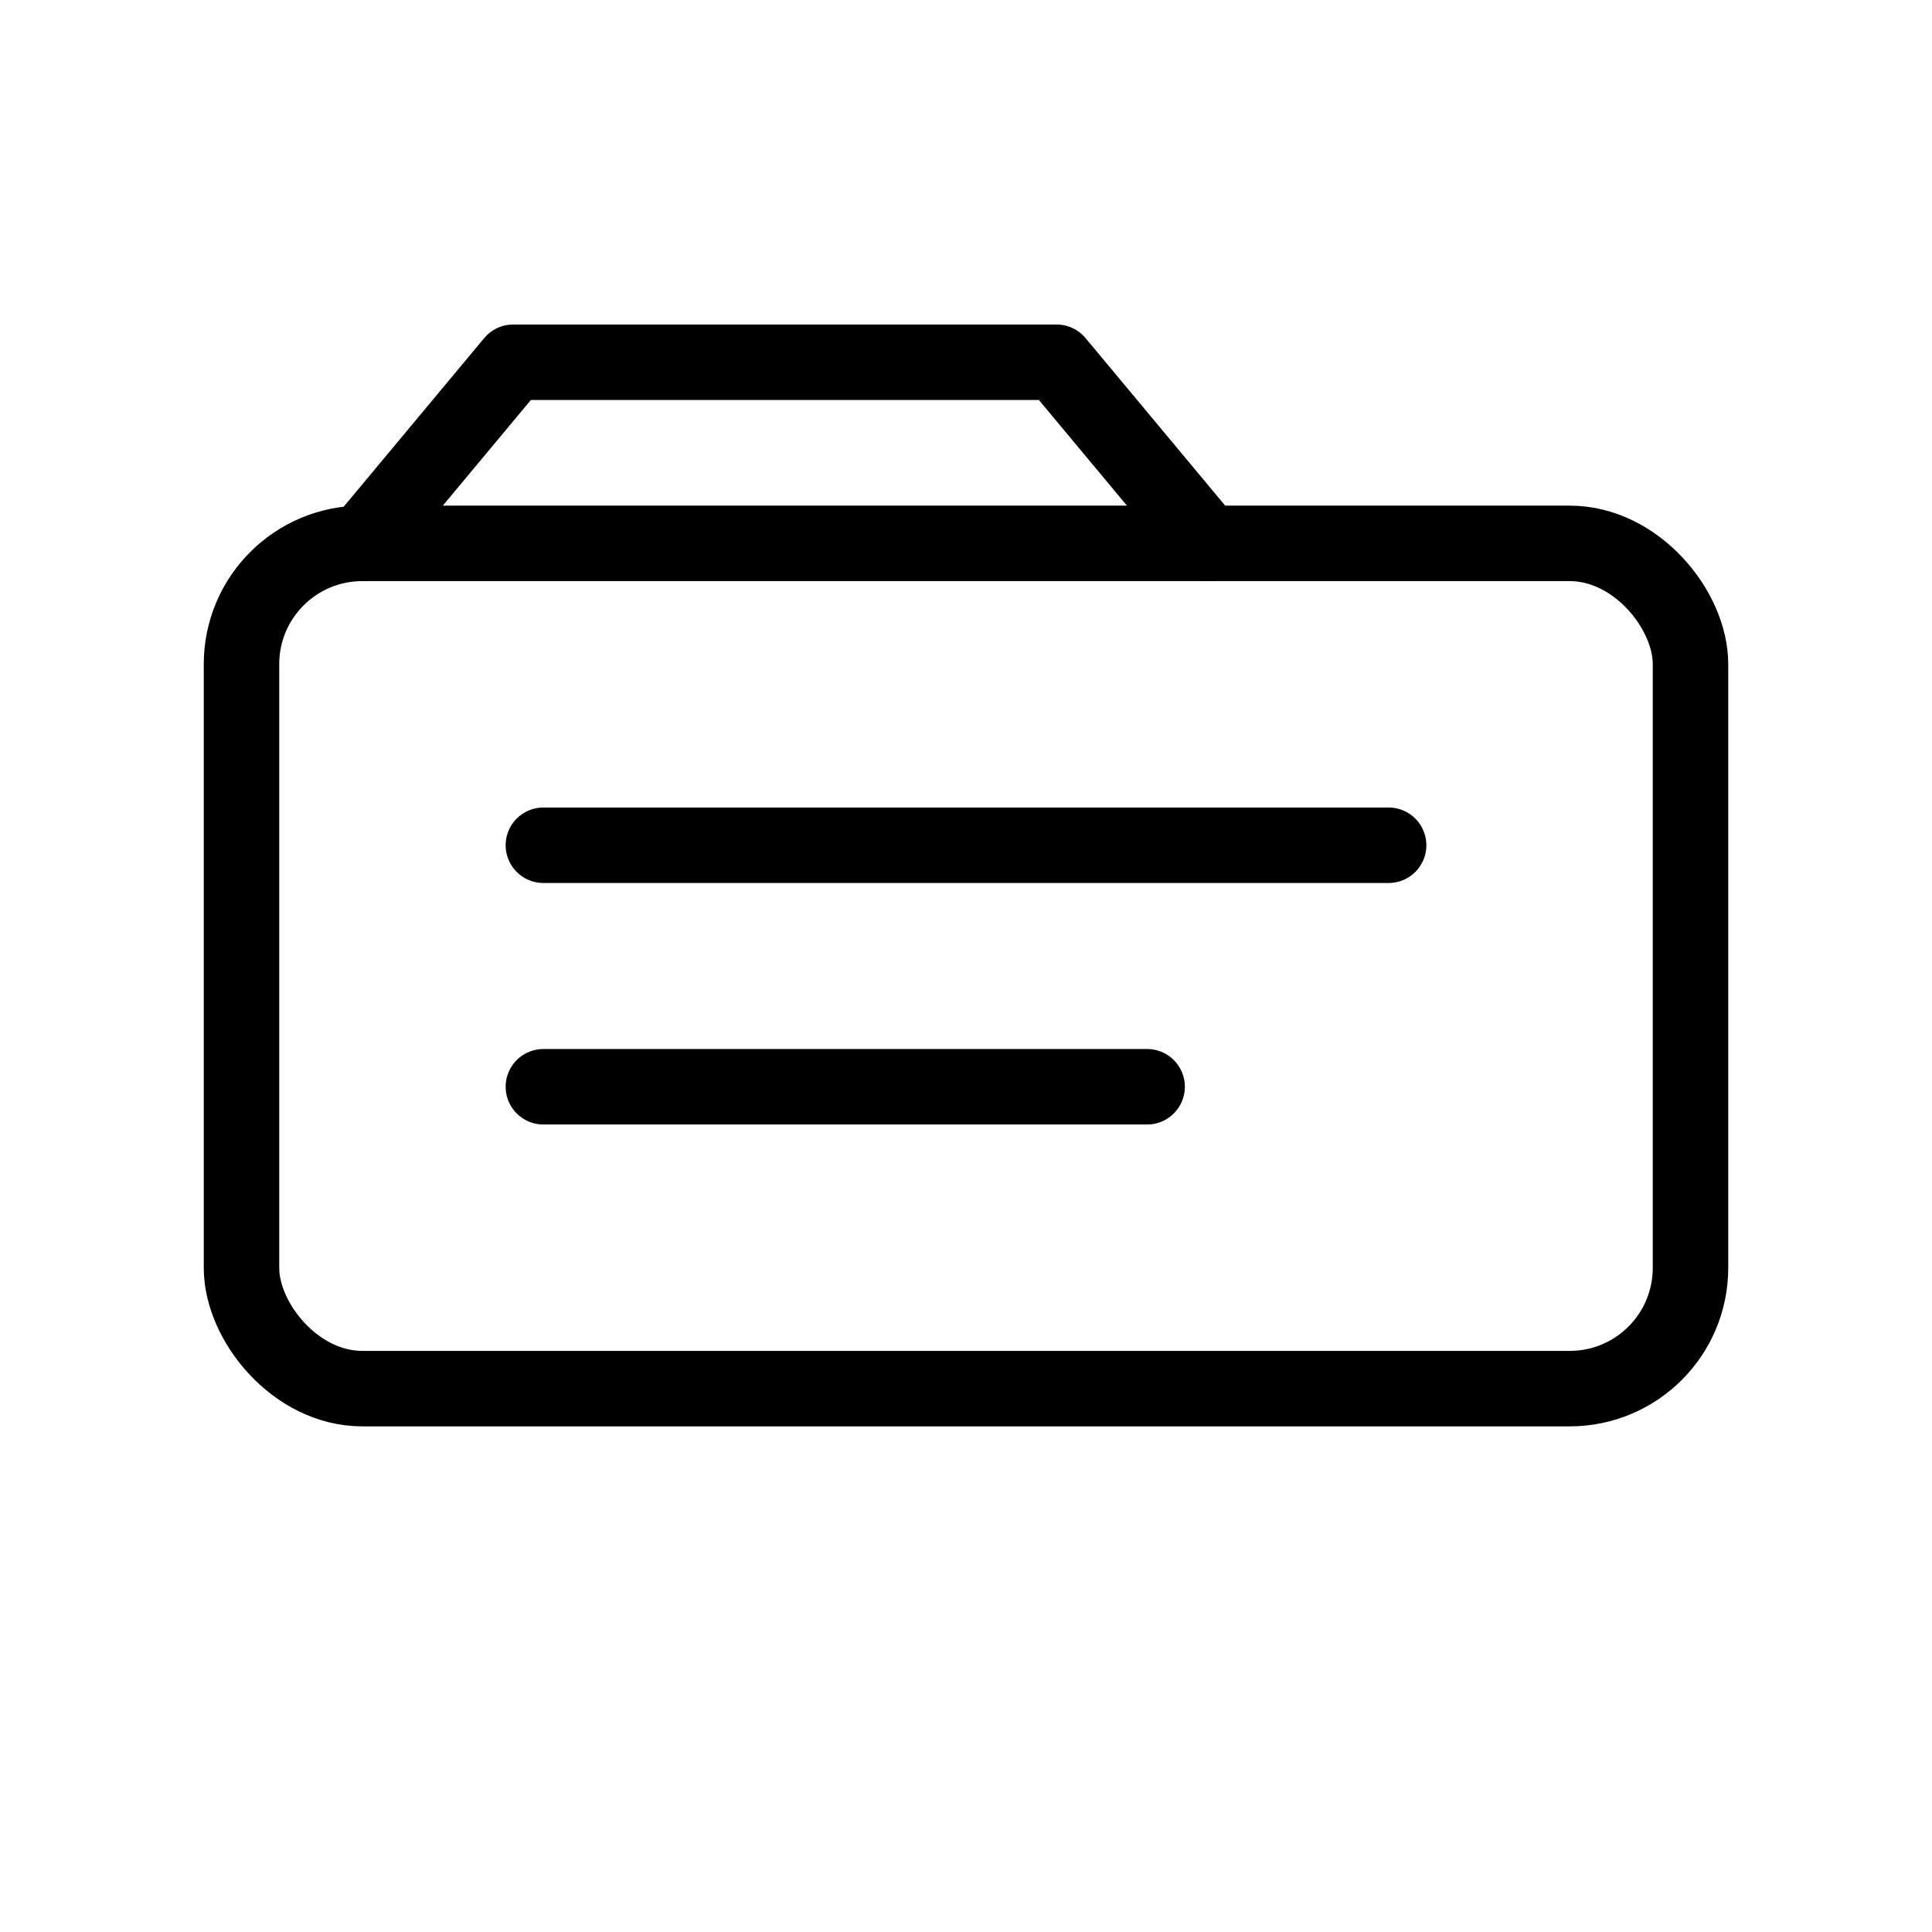 <svg xmlns="http://www.w3.org/2000/svg" viewBox="0 0 64 64" fill="none" stroke="currentColor" stroke-width="2.5" stroke-linecap="round" stroke-linejoin="round">
  <rect x="8" y="18" width="48" height="28" rx="4"/>
  <path d="M12 18l5-6h18l5 6"/>
  <path d="M18 28h28M18 36h20"/>
</svg>
